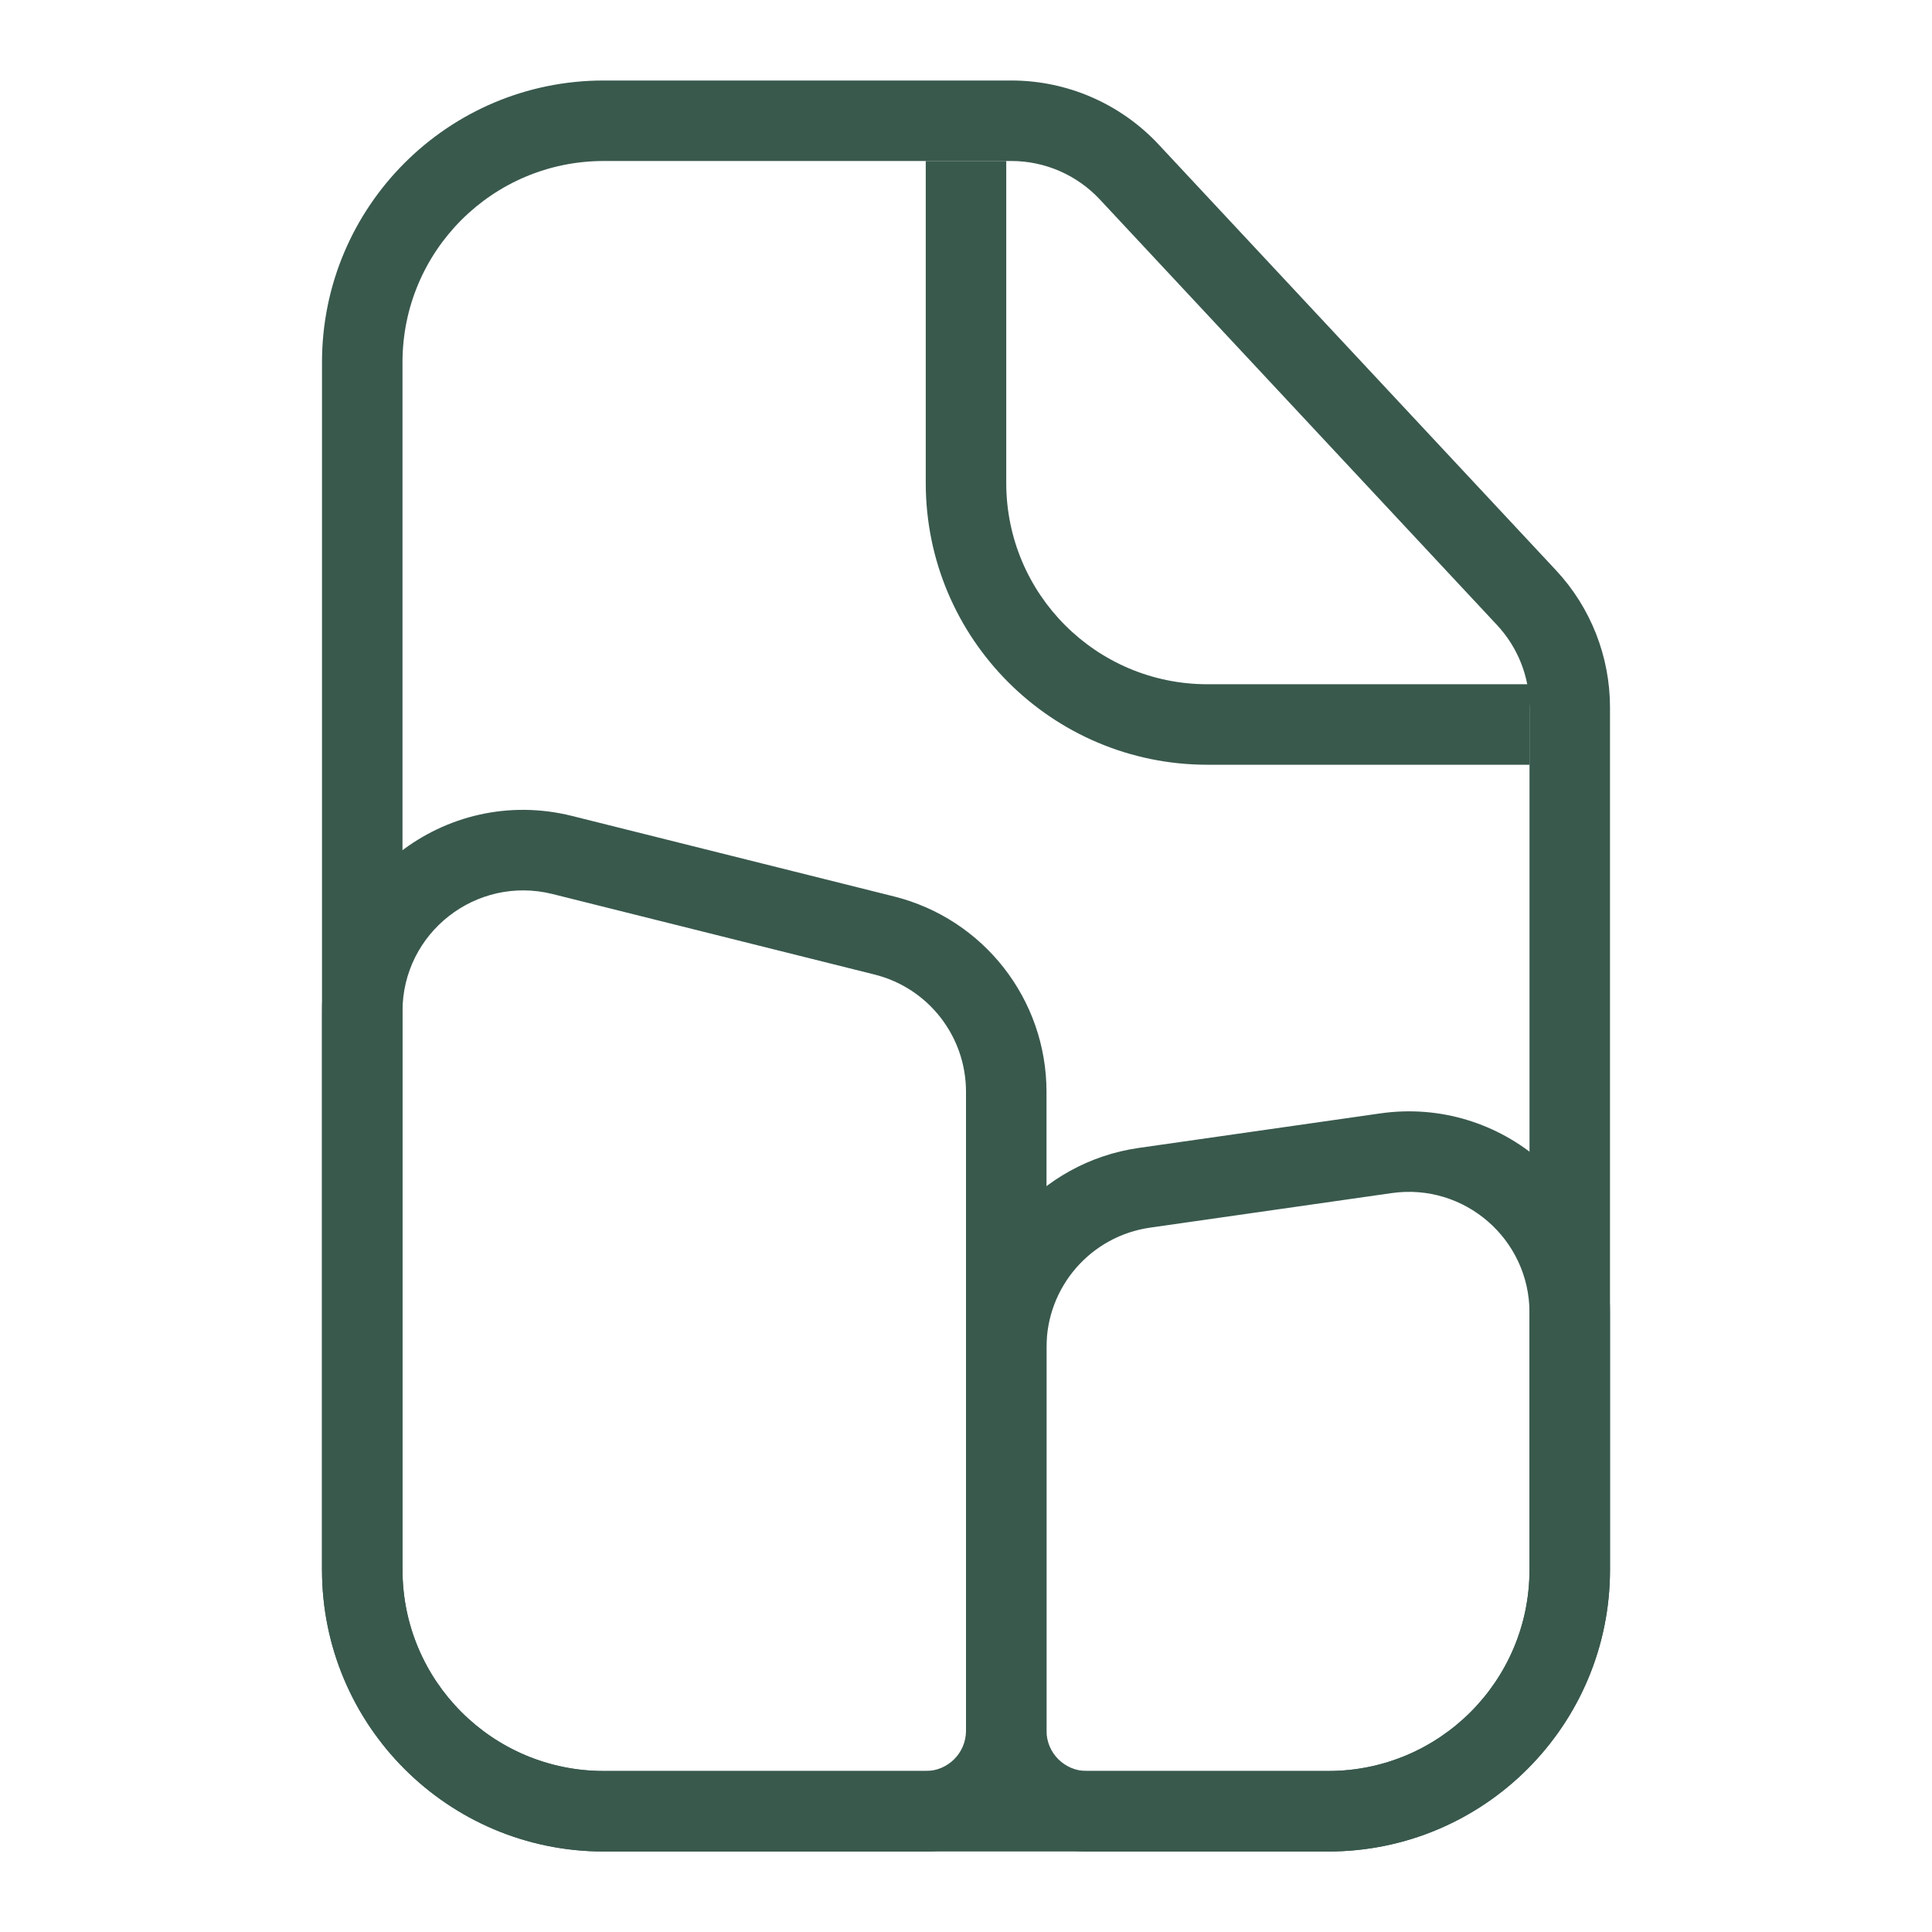 <svg width="24" height="24" viewBox="0 0 24 24" fill="none" xmlns="http://www.w3.org/2000/svg">
<path fill-rule="evenodd" clip-rule="evenodd" d="M7.5 2C6.119 2 5 3.119 5 4.5V19.5C5 20.881 6.119 22 7.5 22H16.5C17.881 22 19 20.881 19 19.5V8.788C19 8.408 18.856 8.043 18.597 7.765L13.661 2.476C13.377 2.173 12.98 2 12.564 2H7.5ZM4 4.5C4 2.567 5.567 1 7.5 1H12.564C13.257 1 13.919 1.288 14.392 1.794L19.328 7.083C19.76 7.545 20 8.155 20 8.788V19.5C20 21.433 18.433 23 16.5 23H7.5C5.567 23 4 21.433 4 19.5V4.5Z" fill="#39594D"/>
<path fill-rule="evenodd" clip-rule="evenodd" d="M20 16.306C20 14.785 18.652 13.616 17.146 13.831L14.146 14.26C12.915 14.436 12 15.491 12 16.735V21.5C12 22.328 12.672 23 13.5 23H16.5C18.433 23 20 21.433 20 19.5V16.306ZM17.288 14.821C18.192 14.692 19 15.393 19 16.306V19.5C19 20.881 17.881 22 16.5 22H13.5C13.224 22 13 21.776 13 21.5V16.735C13 15.988 13.549 15.355 14.288 15.25L17.288 14.821Z" fill="#39594D"/>
<path fill-rule="evenodd" clip-rule="evenodd" d="M4 19.5C4 21.433 5.567 23 7.5 23L11.5 23C12.328 23 13 22.328 13 21.5V13.562C13 12.414 12.219 11.415 11.106 11.136L7.106 10.136C5.528 9.742 4 10.935 4 12.562V19.5ZM7.5 22C6.119 22 5 20.881 5 19.5V12.562C5 11.586 5.917 10.87 6.864 11.106L10.864 12.106C11.532 12.273 12 12.873 12 13.562V21.5C12 21.776 11.776 22 11.5 22L7.5 22Z" fill="#39594D"/>
<path fill-rule="evenodd" clip-rule="evenodd" d="M11.5 6V2H12.5V6C12.5 7.381 13.619 8.5 15 8.5H19V9.5H15C13.067 9.5 11.5 7.933 11.5 6Z" fill="#39594D"/>
</svg>

